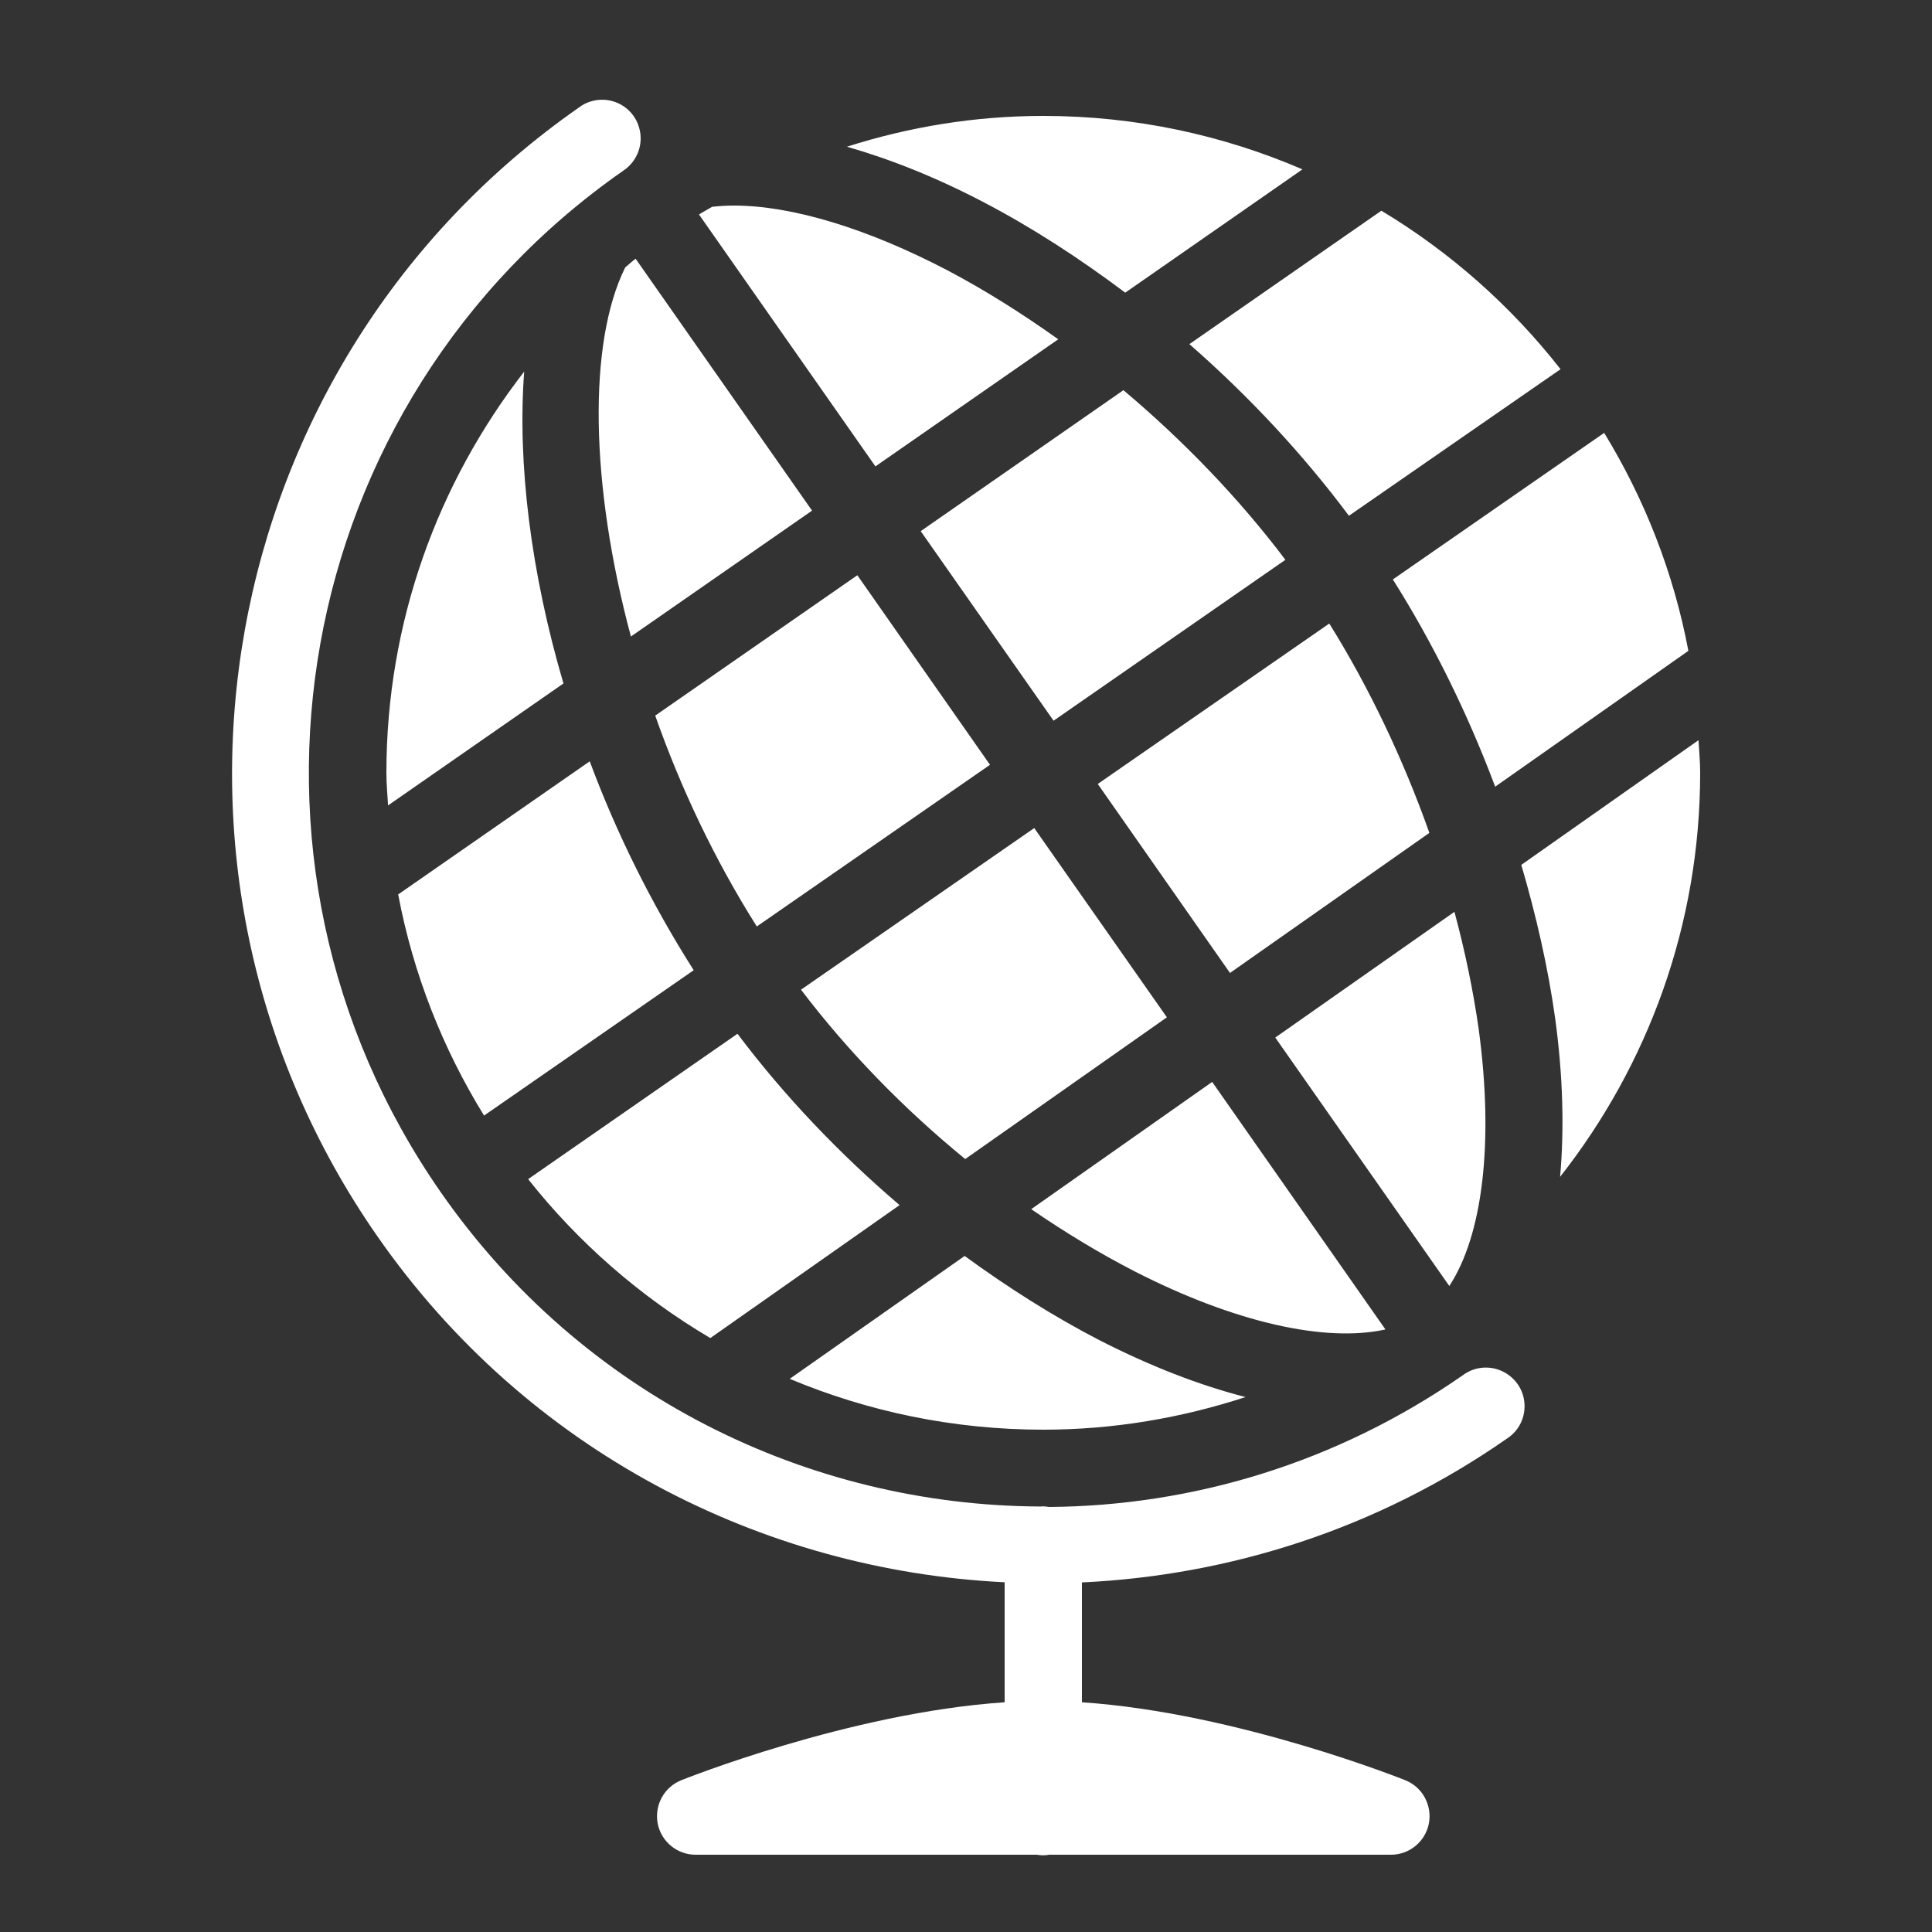 <svg xmlns="http://www.w3.org/2000/svg" viewBox="0 0 50 50"><rect x="0" y="0" width="50" height="50" fill="#333333" stroke="none"/><path fill="#FFFFFF" d="M 15.531 2.582 C 15.34 2.594 15.152 2.656 15 2.77 C 5.492 9.391 3.148 22.496 9.77 32 C 13.637 37.555 19.719 40.641 26 40.949 L 26 44.055 C 21.98 44.324 17.637 46.07 17.637 46.07 C 17.188 46.246 16.934 46.715 17.02 47.188 C 17.109 47.656 17.52 48 18 48 L 26.832 48 C 26.941 48.02 27.051 48.02 27.156 48 L 36 48 C 36.48 48 36.891 47.656 36.98 47.188 C 37.066 46.715 36.812 46.246 36.363 46.07 C 36.363 46.07 32.02 44.324 28 44.055 L 28 40.953 C 31.82 40.773 35.637 39.574 39 37.23 C 39.309 37.031 39.48 36.684 39.453 36.316 C 39.426 35.953 39.203 35.637 38.871 35.484 C 38.539 35.332 38.152 35.371 37.859 35.59 C 34.586 37.867 30.852 38.973 27.152 39 C 27.094 38.992 27.039 38.984 26.984 38.984 C 26.957 38.988 26.93 38.988 26.902 38.988 C 20.938 38.957 15.082 36.133 11.41 30.859 C 5.406 22.238 7.52 10.414 16.141 4.41 C 16.496 4.168 16.66 3.727 16.543 3.312 C 16.43 2.895 16.059 2.602 15.629 2.582 C 15.598 2.582 15.562 2.582 15.531 2.582 Z M 27 3 C 25.227 3 23.523 3.285 21.918 3.797 C 23.035 4.117 24.223 4.586 25.473 5.242 C 26.727 5.898 27.945 6.691 29.121 7.574 L 33.707 4.383 C 31.648 3.496 29.383 3 27 3 Z M 18.996 5.32 C 18.797 5.32 18.609 5.332 18.43 5.352 C 18.316 5.422 18.199 5.48 18.09 5.551 L 22.656 12.07 L 27.387 8.781 C 26.457 8.117 25.504 7.516 24.543 7.008 C 22.434 5.902 20.48 5.32 18.996 5.32 Z M 35.75 5.453 L 30.781 8.906 C 32.324 10.254 33.723 11.758 34.91 13.348 L 40.387 9.555 C 39.105 7.918 37.535 6.527 35.75 5.453 Z M 16.449 6.695 C 16.355 6.766 16.27 6.848 16.18 6.922 C 15.215 8.867 15.27 12.531 16.328 16.473 L 21.016 13.215 Z M 13.566 9.617 C 11.336 12.492 10 16.09 10 20 C 10 20.285 10.027 20.562 10.043 20.844 L 14.582 17.688 C 13.738 14.816 13.387 11.988 13.566 9.617 Z M 29.074 10.098 L 23.828 13.746 L 27.266 18.652 L 33.266 14.488 C 32.082 12.918 30.648 11.422 29.074 10.098 Z M 41.516 11.203 L 36.047 14.996 C 37.094 16.656 37.988 18.477 38.695 20.359 L 43.695 16.844 C 43.312 14.812 42.559 12.91 41.516 11.203 Z M 22.188 14.887 L 16.957 18.52 C 17.613 20.383 18.492 22.246 19.586 23.977 L 25.621 19.793 Z M 34.402 16.137 L 28.41 20.289 L 31.832 25.18 L 36.992 21.555 C 36.316 19.648 35.434 17.793 34.402 16.137 Z M 43.957 19.156 L 39.371 22.383 C 39.758 23.703 40.062 25.031 40.246 26.344 C 40.453 27.855 40.484 29.23 40.375 30.457 C 42.641 27.574 44 23.945 44 20 C 44 19.715 43.973 19.438 43.957 19.156 Z M 15.262 19.703 L 10.305 23.148 C 10.695 25.215 11.461 27.141 12.527 28.871 L 17.953 25.109 C 16.867 23.402 15.957 21.57 15.262 19.703 Z M 26.766 21.43 L 20.73 25.613 C 21.941 27.207 23.387 28.695 24.98 29.996 L 30.199 26.328 Z M 37.641 23.598 L 33.004 26.852 L 37.508 33.281 C 38.371 31.969 38.668 29.559 38.266 26.617 C 38.125 25.629 37.914 24.613 37.641 23.598 Z M 19.086 26.754 L 13.668 30.516 C 14.969 32.16 16.566 33.555 18.383 34.629 L 23.281 31.188 C 21.715 29.852 20.289 28.352 19.086 26.754 Z M 31.371 28 L 26.688 31.293 C 27.559 31.891 28.453 32.434 29.363 32.902 C 31.957 34.23 34.305 34.75 35.855 34.406 Z M 24.965 32.504 L 20.438 35.684 C 22.461 36.531 24.676 37 27 37 C 28.828 37 30.582 36.695 32.234 36.156 C 31.051 35.852 29.781 35.363 28.453 34.684 C 27.258 34.066 26.09 33.324 24.965 32.504 Z"></path></svg>